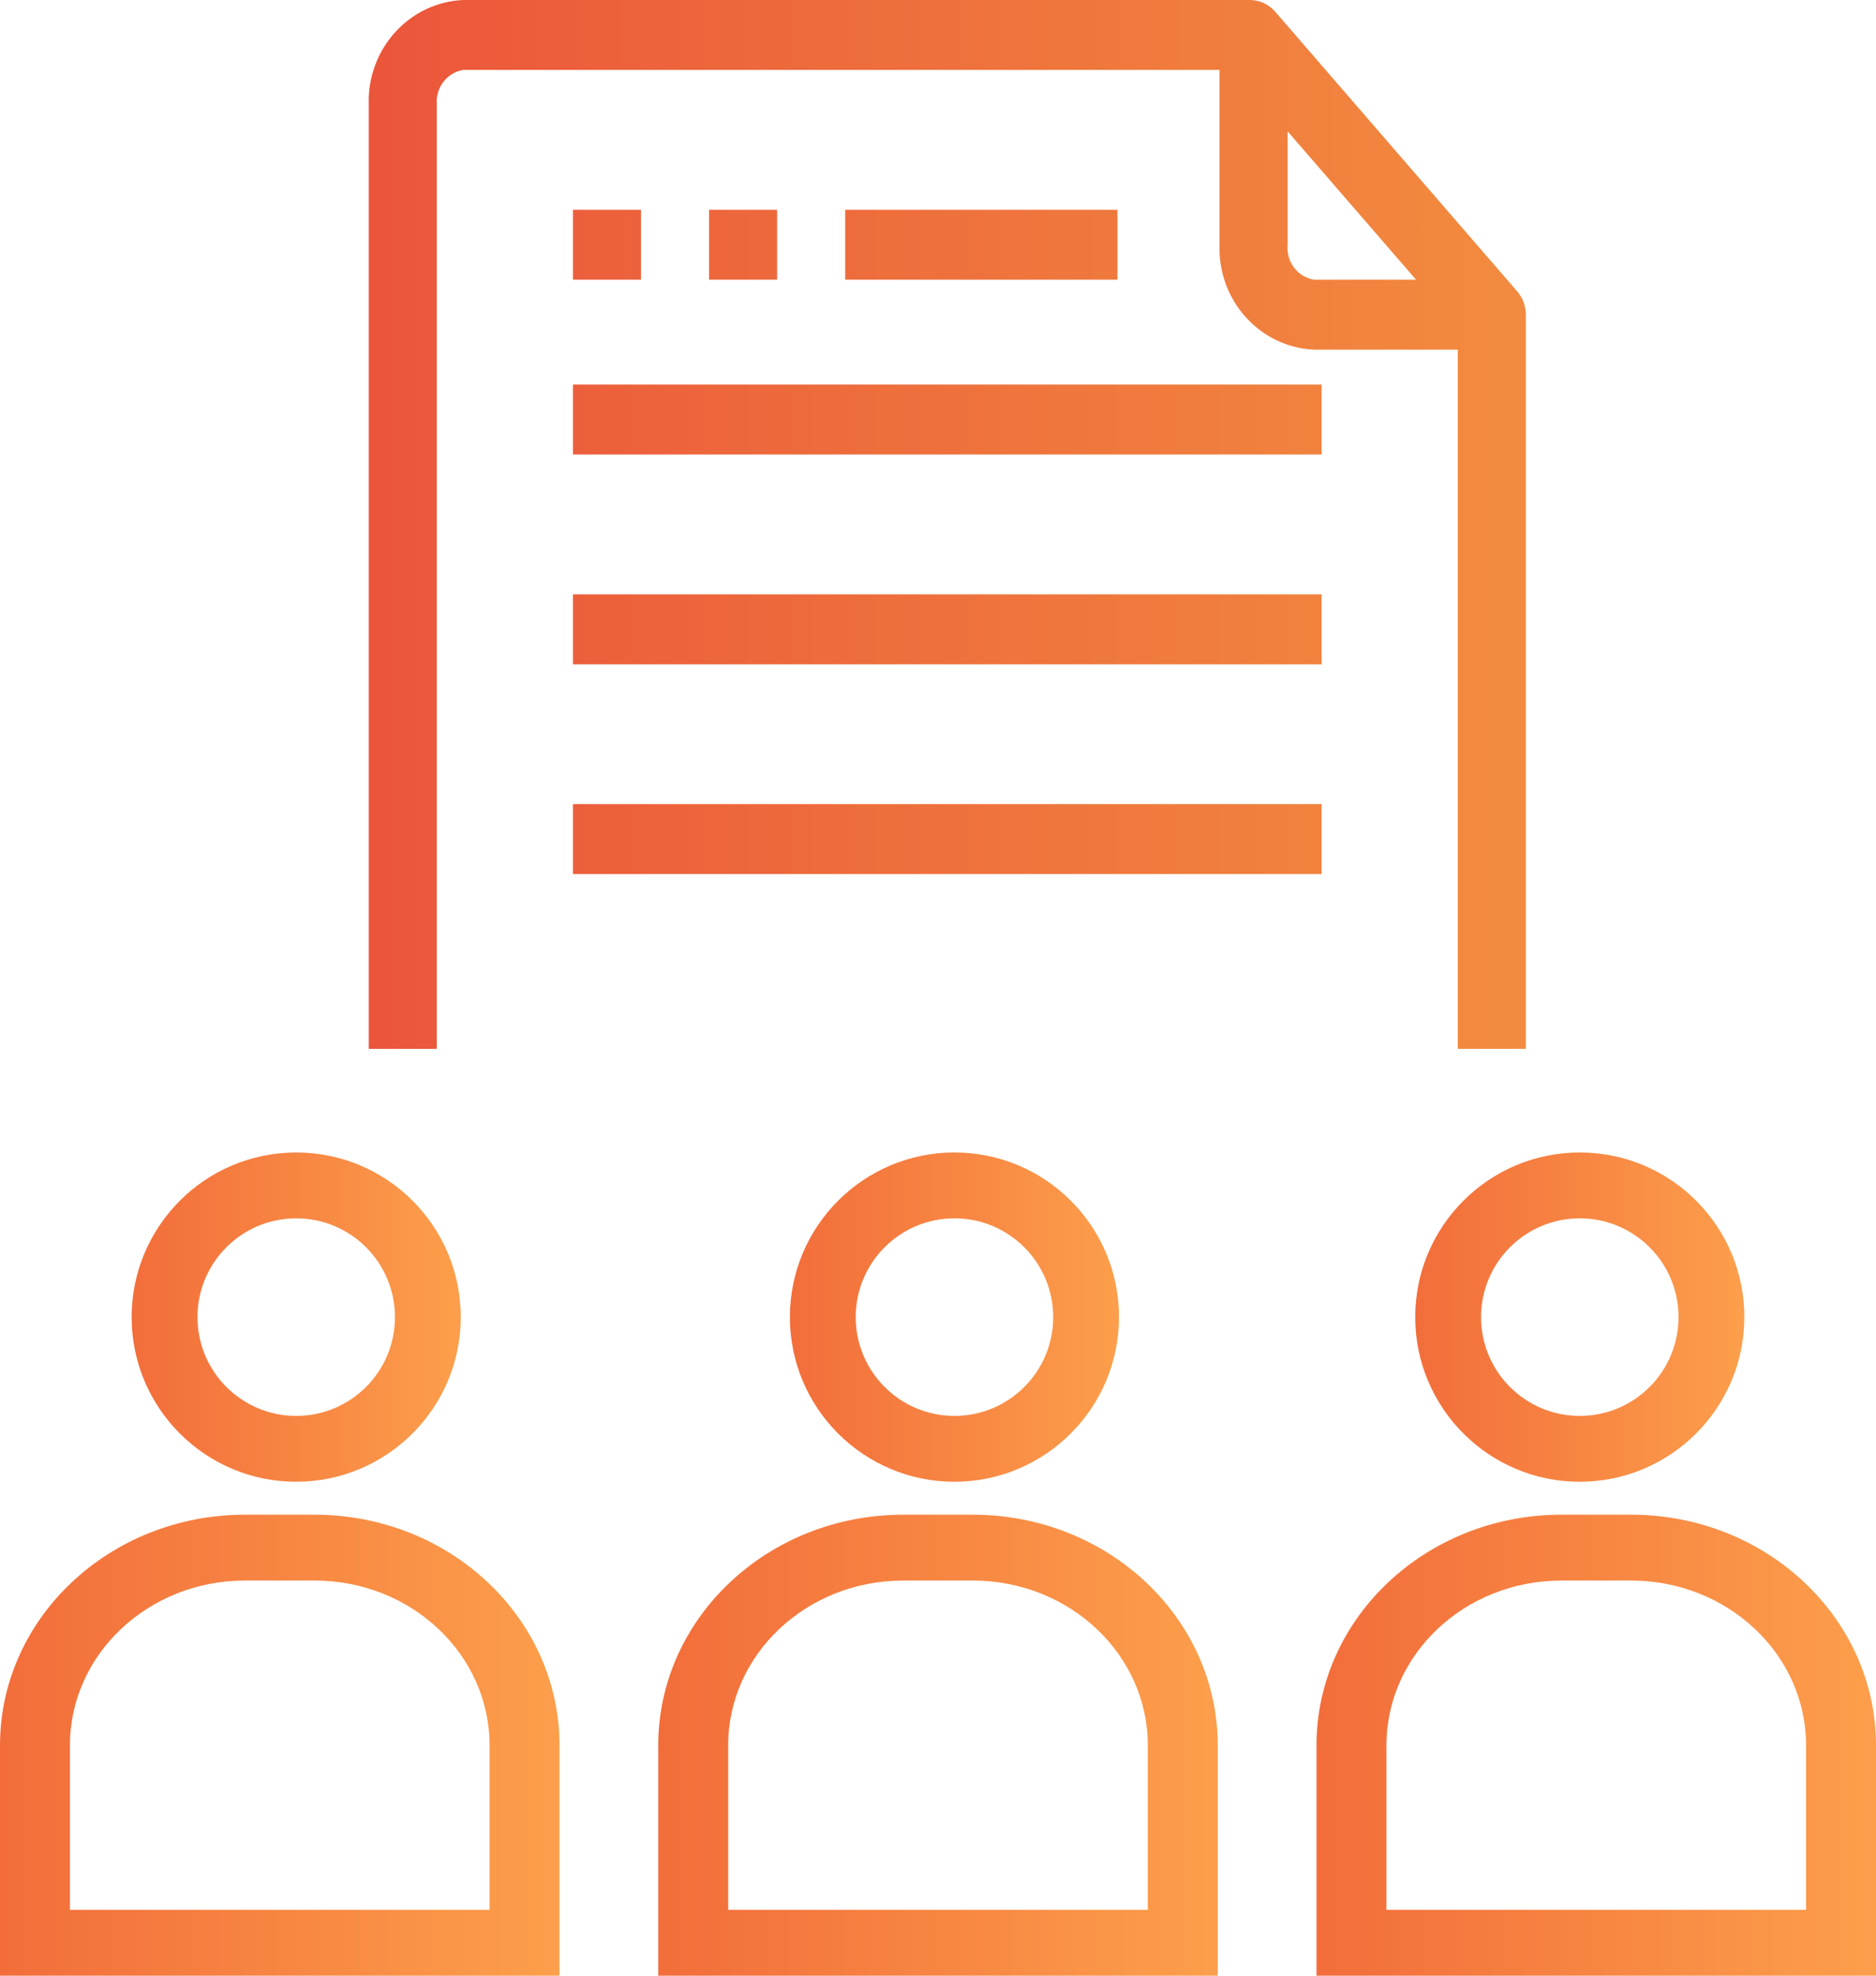 <?xml version="1.0" encoding="UTF-8"?>
<svg width="57px" height="60px" viewBox="0 0 57 60" version="1.1" xmlns="http://www.w3.org/2000/svg" xmlns:xlink="http://www.w3.org/1999/xlink">
    <!-- Generator: Sketch 51.1 (57501) - http://www.bohemiancoding.com/sketch -->
    <title>icon</title>
    <desc>Created with Sketch.</desc>
    <defs>
        <linearGradient x1="-1.88%" y1="50%" x2="130.587%" y2="50%" id="linearGradient-1">
            <stop stop-color="#F26C3A" offset="0%"></stop>
            <stop stop-color="#FFAE50" offset="100%"></stop>
        </linearGradient>
        <linearGradient x1="-40.204%" y1="50%" x2="167.617%" y2="50%" id="linearGradient-2">
            <stop stop-color="#E93E3A" offset="0%"></stop>
            <stop stop-color="#ED683C" offset="35.5%"></stop>
            <stop stop-color="#F3903F" offset="71.4%"></stop>
            <stop stop-color="#FDC70C" offset="100%"></stop>
        </linearGradient>
        <linearGradient x1="-983.6%" y1="50%" x2="2549.55%" y2="50%" id="linearGradient-3">
            <stop stop-color="#E93E3A" offset="0%"></stop>
            <stop stop-color="#ED683C" offset="35.5%"></stop>
            <stop stop-color="#F3903F" offset="71.4%"></stop>
            <stop stop-color="#FDC70C" offset="100%"></stop>
        </linearGradient>
        <linearGradient x1="-1183.6%" y1="50%" x2="2349.55%" y2="50%" id="linearGradient-4">
            <stop stop-color="#E93E3A" offset="0%"></stop>
            <stop stop-color="#ED683C" offset="35.5%"></stop>
            <stop stop-color="#F3903F" offset="71.4%"></stop>
            <stop stop-color="#FDC70C" offset="100%"></stop>
        </linearGradient>
        <linearGradient x1="-345.9%" y1="50%" x2="537.388%" y2="50%" id="linearGradient-5">
            <stop stop-color="#E93E3A" offset="0%"></stop>
            <stop stop-color="#ED683C" offset="35.5%"></stop>
            <stop stop-color="#F3903F" offset="71.4%"></stop>
            <stop stop-color="#FDC70C" offset="100%"></stop>
        </linearGradient>
        <linearGradient x1="-89.418%" y1="50%" x2="231.777%" y2="50%" id="linearGradient-6">
            <stop stop-color="#E93E3A" offset="0%"></stop>
            <stop stop-color="#ED683C" offset="35.5%"></stop>
            <stop stop-color="#F3903F" offset="71.4%"></stop>
            <stop stop-color="#FDC70C" offset="100%"></stop>
        </linearGradient>
    </defs>
    <g id="Page-1" stroke="none" stroke-width="1" fill="none" fill-rule="evenodd">
        <g id="OZessay_About-us" transform="translate(-1023, -1784)" fill-rule="nonzero">
            <g id="about-us-icons" transform="translate(375, 1746)">
                <g id="2" transform="translate(610, 0)">
                    <g id="icon" transform="translate(38, 38)">
                        <path d="M49.562,46 L47.438,46 C43.332,46.004 40.005,49.136 40,53 L40,60 L57,60 L57,53 C56.995,49.136 53.668,46.004 49.562,46 Z M54.875,58 L42.125,58 L42.125,53 C42.128,50.24 44.505,48.003 47.438,48 L49.562,48 C52.495,48.003 54.872,50.24 54.875,53 L54.875,58 Z" id="Shape" fill="url(#linearGradient-1)"></path>
                        <path d="M53,40 C53,37.239 50.761,35 48,35 C45.239,35 43,37.239 43,40 C43,42.761 45.239,45 48,45 C50.76,44.997 52.997,42.76 53,40 Z M45,40 C45,38.343 46.343,37 48,37 C49.657,37 51,38.343 51,40 C51,41.657 49.657,43 48,43 C46.343,43 45,41.657 45,40 Z" id="Shape" fill="url(#linearGradient-1)"></path>
                        <path d="M9.562,46 L7.438,46 C3.332,46.004 0.005,49.136 0,53 L0,60 L17,60 L17,53 C16.995,49.136 13.668,46.004 9.562,46 Z M14.875,58 L2.125,58 L2.125,53 C2.128,50.24 4.505,48.003 7.438,48 L9.562,48 C12.495,48.003 14.872,50.24 14.875,53 L14.875,58 Z" id="Shape" fill="url(#linearGradient-1)"></path>
                        <path d="M14,40 C14,37.239 11.761,35 9,35 C6.239,35 4,37.239 4,40 C4,42.761 6.239,45 9,45 C11.76,44.997 13.997,42.76 14,40 Z M6,40 C6,38.343 7.343,37 9,37 C10.657,37 12,38.343 12,40 C12,41.657 10.657,43 9,43 C7.343,43 6,41.657 6,40 Z" id="Shape" fill="url(#linearGradient-1)"></path>
                        <path d="M29.562,46 L27.438,46 C23.332,46.004 20.005,49.136 20,53 L20,60 L37,60 L37,53 C36.995,49.136 33.668,46.004 29.562,46 Z M34.875,58 L22.125,58 L22.125,53 C22.128,50.24 24.505,48.003 27.438,48 L29.562,48 C32.495,48.003 34.872,50.24 34.875,53 L34.875,58 Z" id="Shape" fill="url(#linearGradient-1)"></path>
                        <path d="M34,40 C34,37.239 31.761,35 29,35 C26.239,35 24,37.239 24,40 C24,42.761 26.239,45 29,45 C31.76,44.997 33.997,42.76 34,40 Z M26,40 C26,38.343 27.343,37 29,37 C30.657,37 32,38.343 32,40 C32,41.657 30.657,43 29,43 C27.343,43 26,41.657 26,40 Z" id="Shape" fill="url(#linearGradient-1)"></path>
                        <g id="Group" transform="translate(11, 0)">
                            <path d="M2.272,3.185 C2.224,2.669 2.576,2.203 3.076,2.124 L26.054,2.124 L26.054,7.432 C25.996,9.124 27.279,10.547 28.926,10.618 L33.293,10.618 L33.293,31.853 L35.361,31.853 L35.361,9.556 C35.361,9.296 35.267,9.044 35.099,8.85 L27.746,0.356 C27.55,0.129 27.269,0 26.974,0 L3.076,0 C1.428,0.071 0.146,1.494 0.204,3.185 L0.204,31.853 L2.272,31.853 L2.272,3.185 Z M28.122,7.432 L28.122,3.988 L32.024,8.494 L28.922,8.494 C28.424,8.412 28.074,7.947 28.122,7.432 Z" id="Shape" fill="url(#linearGradient-2)"></path>
                            <polygon id="Shape" fill="url(#linearGradient-3)" points="6.408 6.371 8.476 6.371 8.476 8.494 6.408 8.494"></polygon>
                            <polygon id="Shape" fill="url(#linearGradient-4)" points="10.544 6.371 12.612 6.371 12.612 8.494 10.544 8.494"></polygon>
                            <polygon id="Shape" fill="url(#linearGradient-5)" points="14.68 6.371 22.952 6.371 22.952 8.494 14.68 8.494"></polygon>
                            <polygon id="Shape" fill="url(#linearGradient-6)" points="6.408 11.679 29.156 11.679 29.156 13.803 6.408 13.803"></polygon>
                            <polygon id="Shape" fill="url(#linearGradient-6)" points="6.408 18.05 29.156 18.05 29.156 20.174 6.408 20.174"></polygon>
                            <polygon id="Shape" fill="url(#linearGradient-6)" points="6.408 24.421 29.156 24.421 29.156 26.544 6.408 26.544"></polygon>
                        </g>
                    </g>
                </g>
            </g>
        </g>
    </g>
</svg>